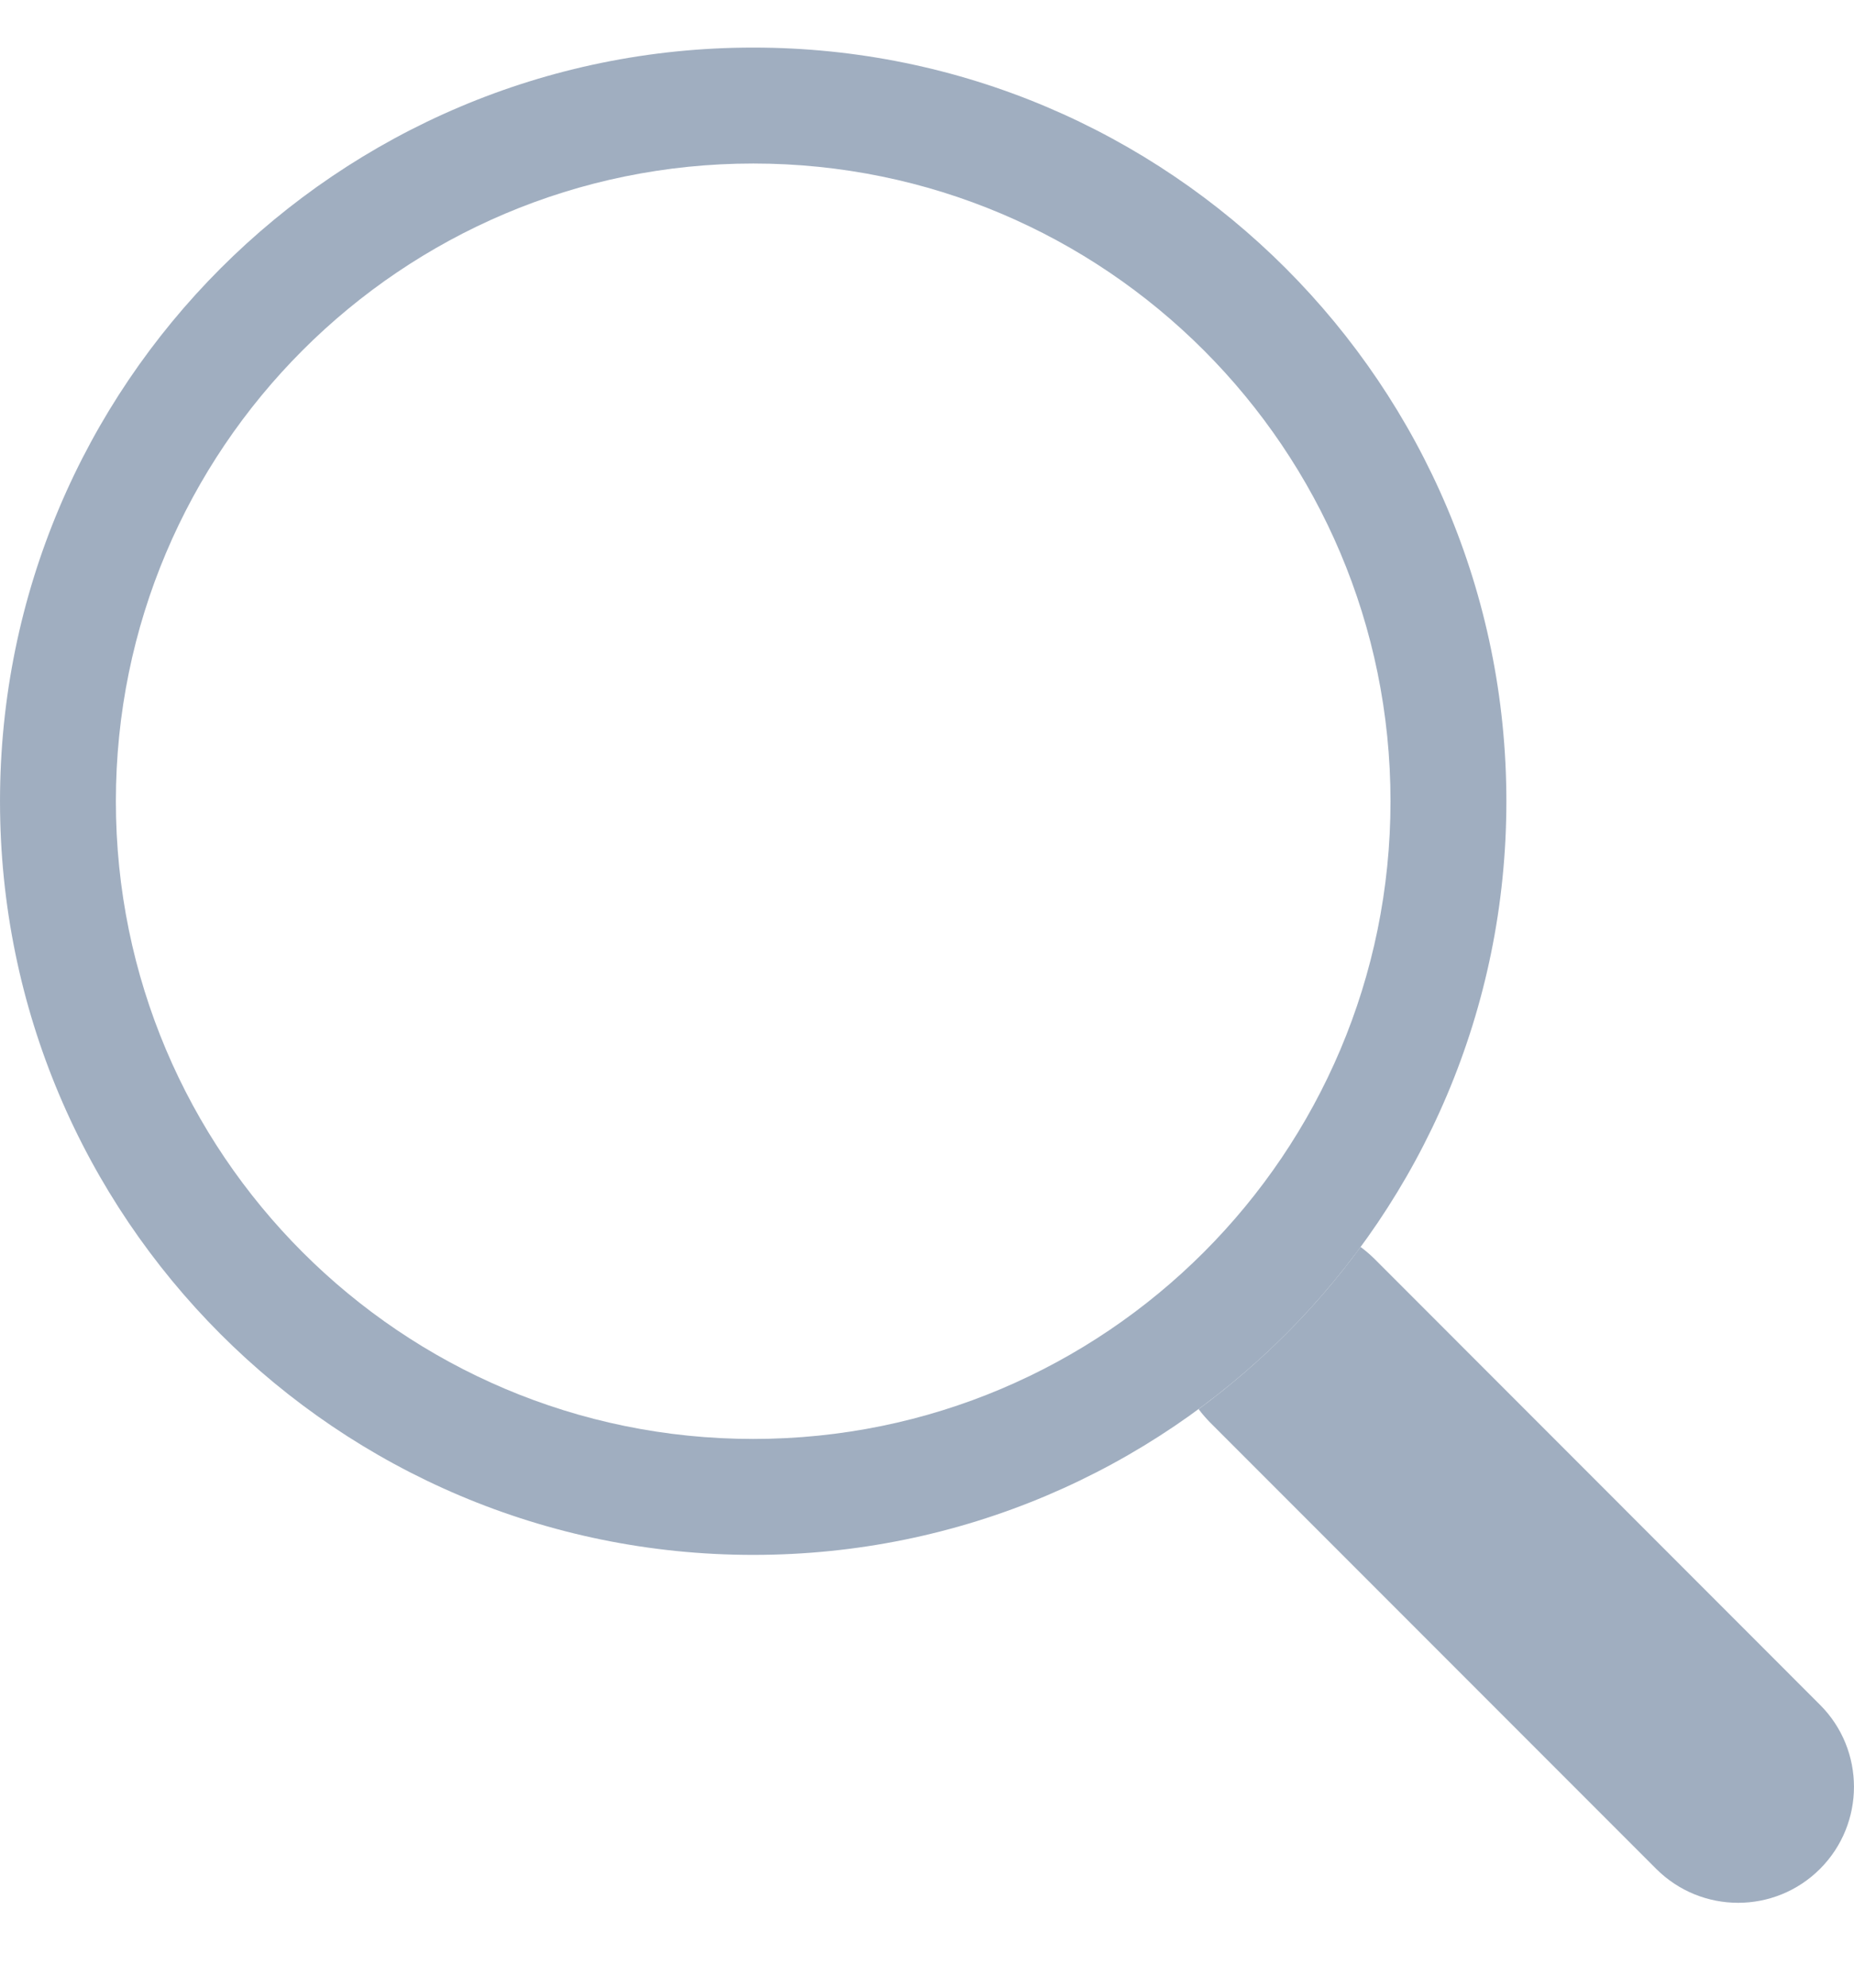 <svg width="14" height="15" viewBox="0 0 14 15" fill="none" xmlns="http://www.w3.org/2000/svg">
<path fill-rule="evenodd" clip-rule="evenodd" d="M5.688 10.859C8.345 10.859 10.5 8.705 10.5 6.047C10.5 3.389 8.345 1.234 5.688 1.234C3.03 1.234 0.875 3.389 0.875 6.047C0.875 8.705 3.03 10.859 5.688 10.859ZM11.375 6.047C11.375 9.188 8.829 11.734 5.688 11.734C2.546 11.734 6.10352e-05 9.188 6.10352e-05 6.047C6.10352e-05 2.906 2.546 0.359 5.688 0.359C8.829 0.359 11.375 2.906 11.375 6.047Z" fill="#A0AEC0"/>
<path d="M9.051 10.634C9.077 10.669 9.106 10.702 9.137 10.734L12.506 14.103C12.848 14.445 13.402 14.445 13.744 14.103C14.085 13.761 14.085 13.207 13.744 12.866L10.375 9.496C10.343 9.465 10.309 9.436 10.274 9.41C9.931 9.878 9.518 10.29 9.051 10.634Z" fill="#A0AEC0"/>
</svg>
